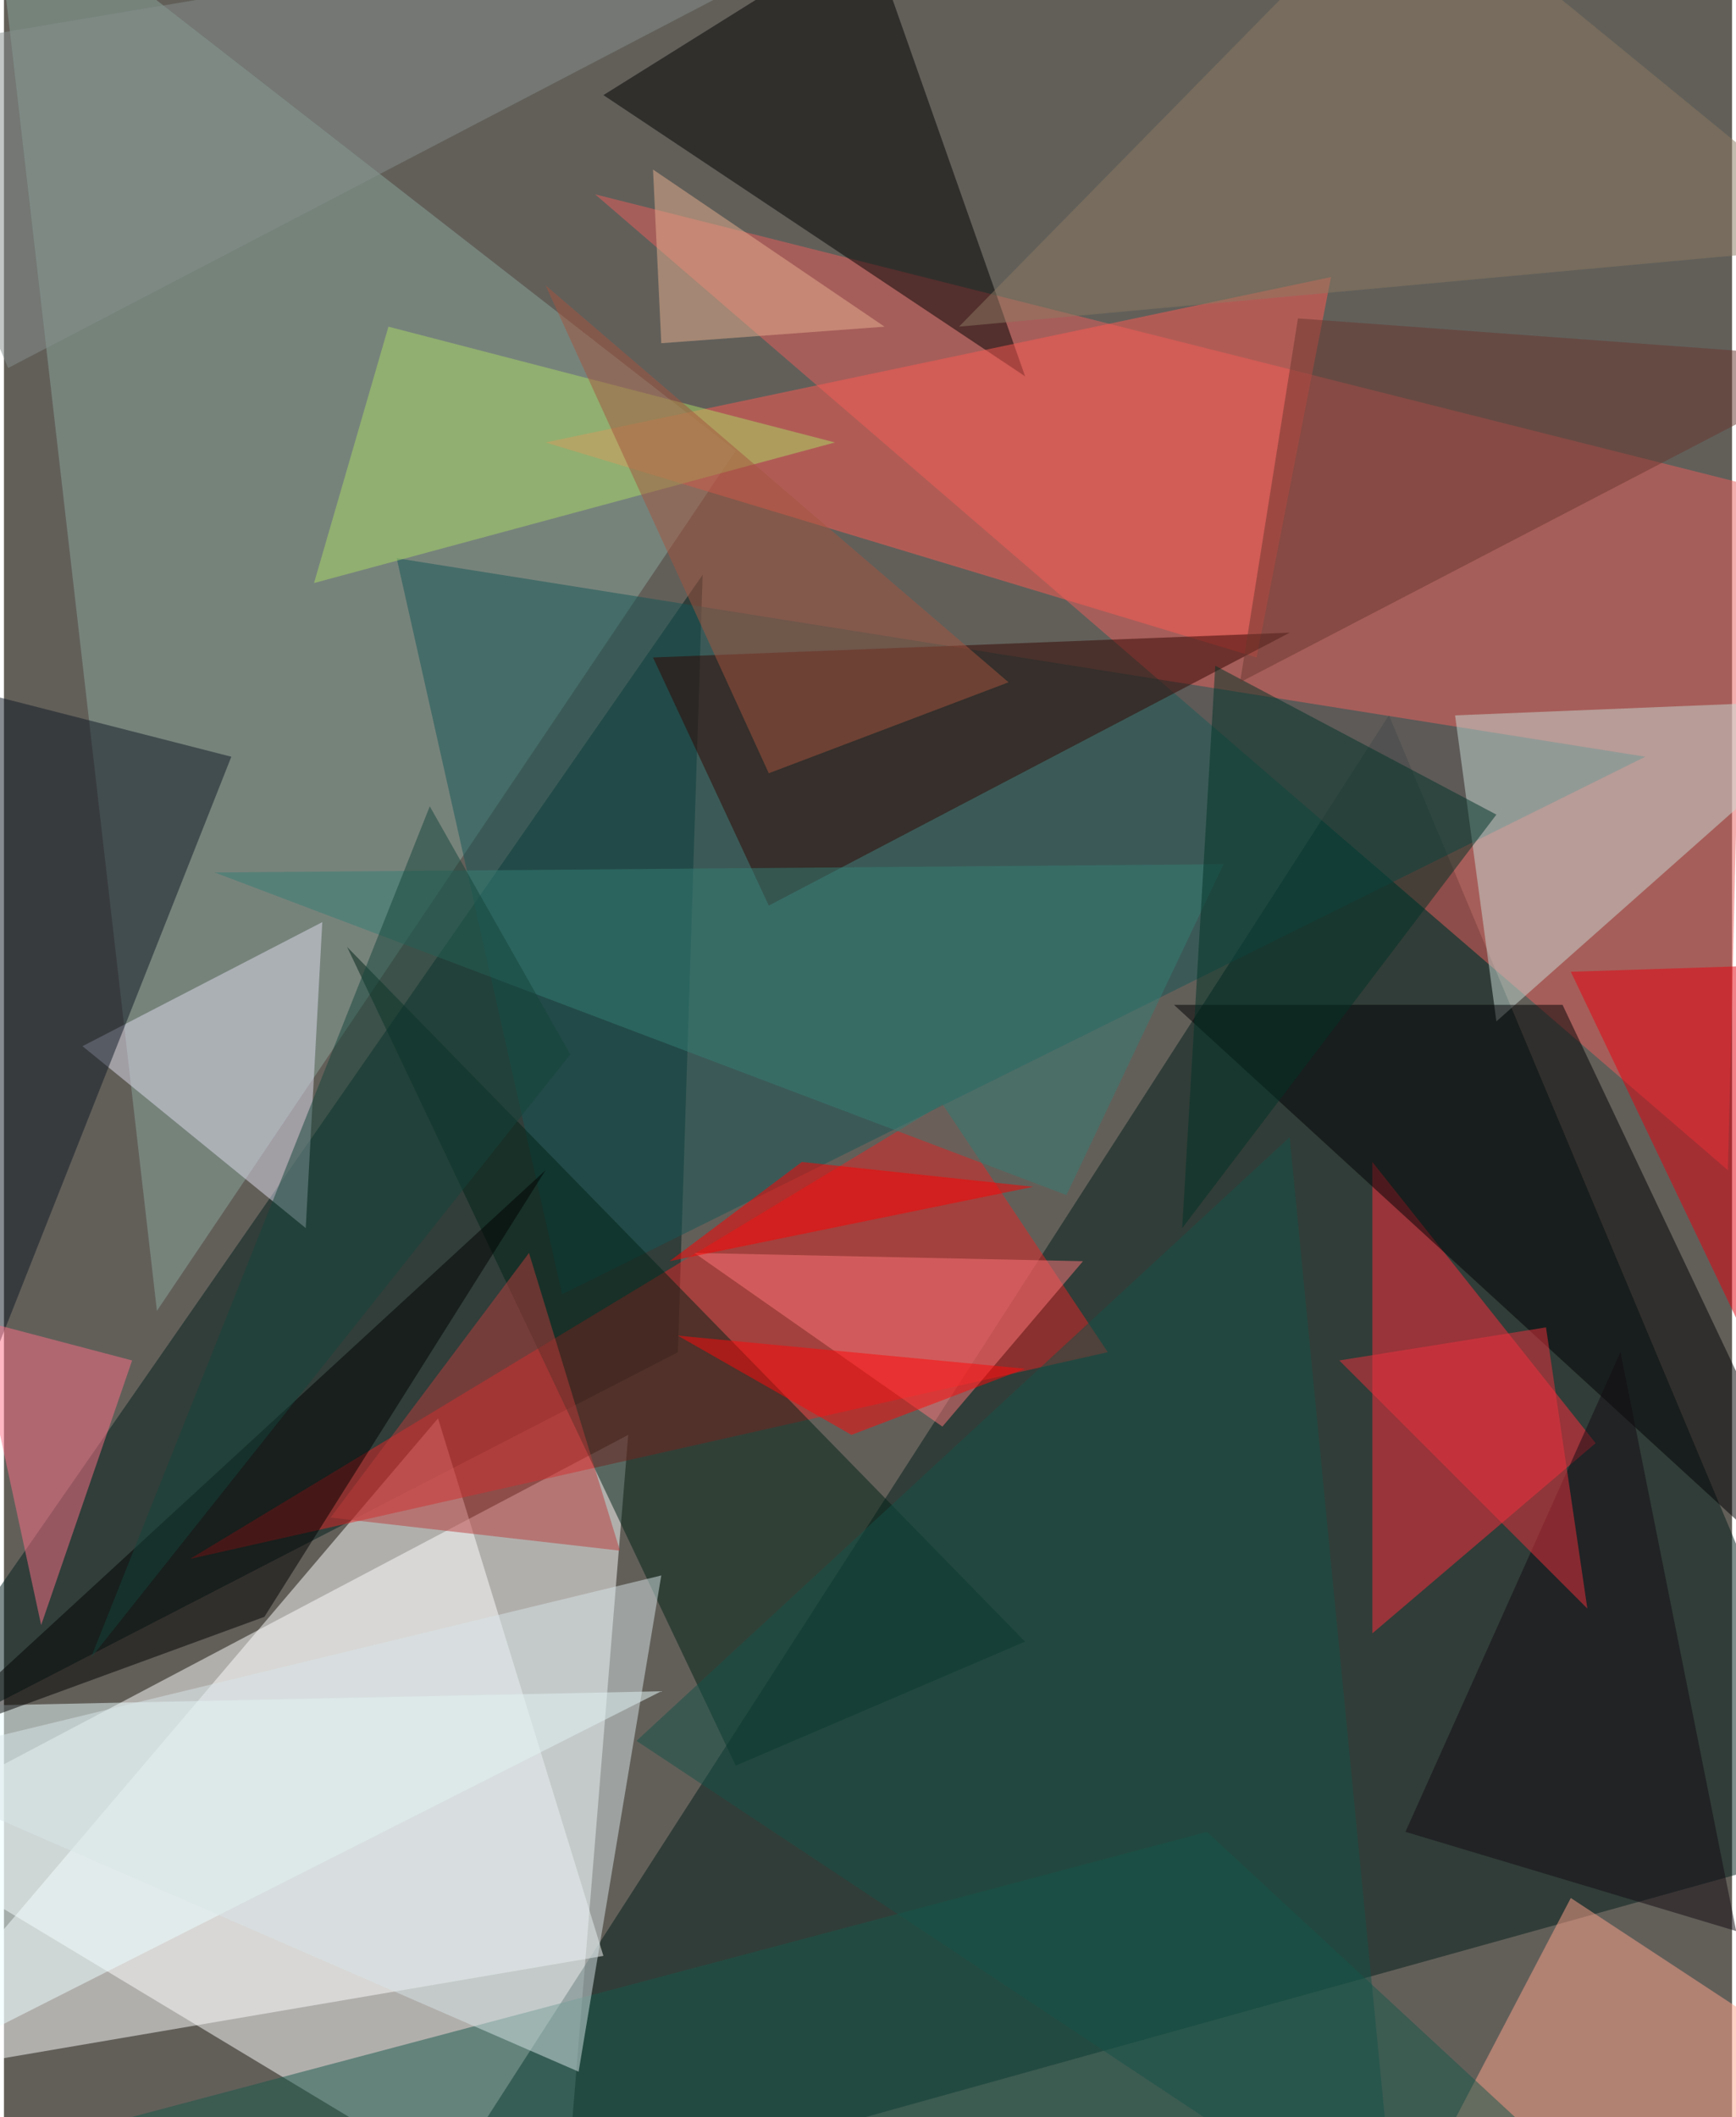 <svg xmlns="http://www.w3.org/2000/svg" width="228" height="278" viewBox="0 0 836 1024"><path fill="#625f59" d="M0 0h836v1024H0z"/><g fill-opacity=".502"><path fill="#fff" d="M302 694L-62 886l332 200z"/><path fill="#001c18" d="M898 890l-704 196 476-740z"/><path fill="#ea5e5c" d="M842 234l-8 332L286 94z"/><path fill="#001e1d" d="M-62 854l400-576-12 376z"/><path fill="#89a89d" d="M354 218L74 634-6-62z"/><path fill="#fff" d="M290 946l-80-260-272 320z"/><path fill="#e32425" d="M90 754l444-100-80-120z"/><path fill="#ff2c3d" d="M770 698L662 562v228z"/><path fill="#145757" d="M794 366L270 626l-80-356z"/><path fill="#002216" d="M166 458l188 396 140-60z"/><path d="M290 46l128-80 76 216z"/><path fill="#c7d9d4" d="M898 338L722 494l-20-148z"/><path fill="#fd5a53" d="M642 134l-380 80 344 104z"/><path fill="#ffa38b" d="M898 1010l-140-92-88 168z"/><path fill="#e0def0" d="M146 594l8-148-116 60z"/><path fill="#0e1925" d="M110 366L-34 730l-28-408z"/><path fill="#000003" d="M566 486h188l144 304z"/><path fill="#16594a" d="M798 1086l-744-60 528-140z"/><path fill="#ecffff" d="M-30 994l348-176-380 8z"/><path fill="#330501" d="M370 438l252-132-308 12z"/><path fill="#ff767b" d="M454 690l-120-84 188 4z"/><path fill="#347e74" d="M590 418l-488 4 412 156z"/><path d="M126 782l136-216-300 276z"/><path fill="#e5000f" d="M882 466l-124 4 128 268z"/><path fill="#abdc66" d="M150 282l36-124 216 56z"/><path fill="#fc7087" d="M-14 638l32 148 44-128z"/><path fill="#a4553f" d="M262 138l108 236 116-44z"/><path fill="#155349" d="M674 1086l-52-536-316 292z"/><path fill="#003327" d="M586 322l136 72-152 200z"/><path fill="#120b13" d="M782 654L678 886l160 48z"/><path fill="#68372f" d="M626 154l272 20-300 156z"/><path fill="#858f8e" d="M2 178L-62 26l524-88z"/><path fill="#b93c3b" d="M298 750l-140-16 96-128z"/><path fill="#ff0808" d="M494 662l-168-16 84 48z"/><path fill="#8c7b62" d="M898 118L678-62 462 158z"/><path fill="#d7e6e8" d="M-62 854l340 148 40-240z"/><path fill="#e6b090" d="M318 166l-4-84 112 76z"/><path fill="#14443a" d="M206 390L42 802l232-292z"/><path fill="#ed313c" d="M646 658l100-16 20 136z"/><path fill="#ff0001" d="M322 610l176-36-112-12z"/></g></svg>